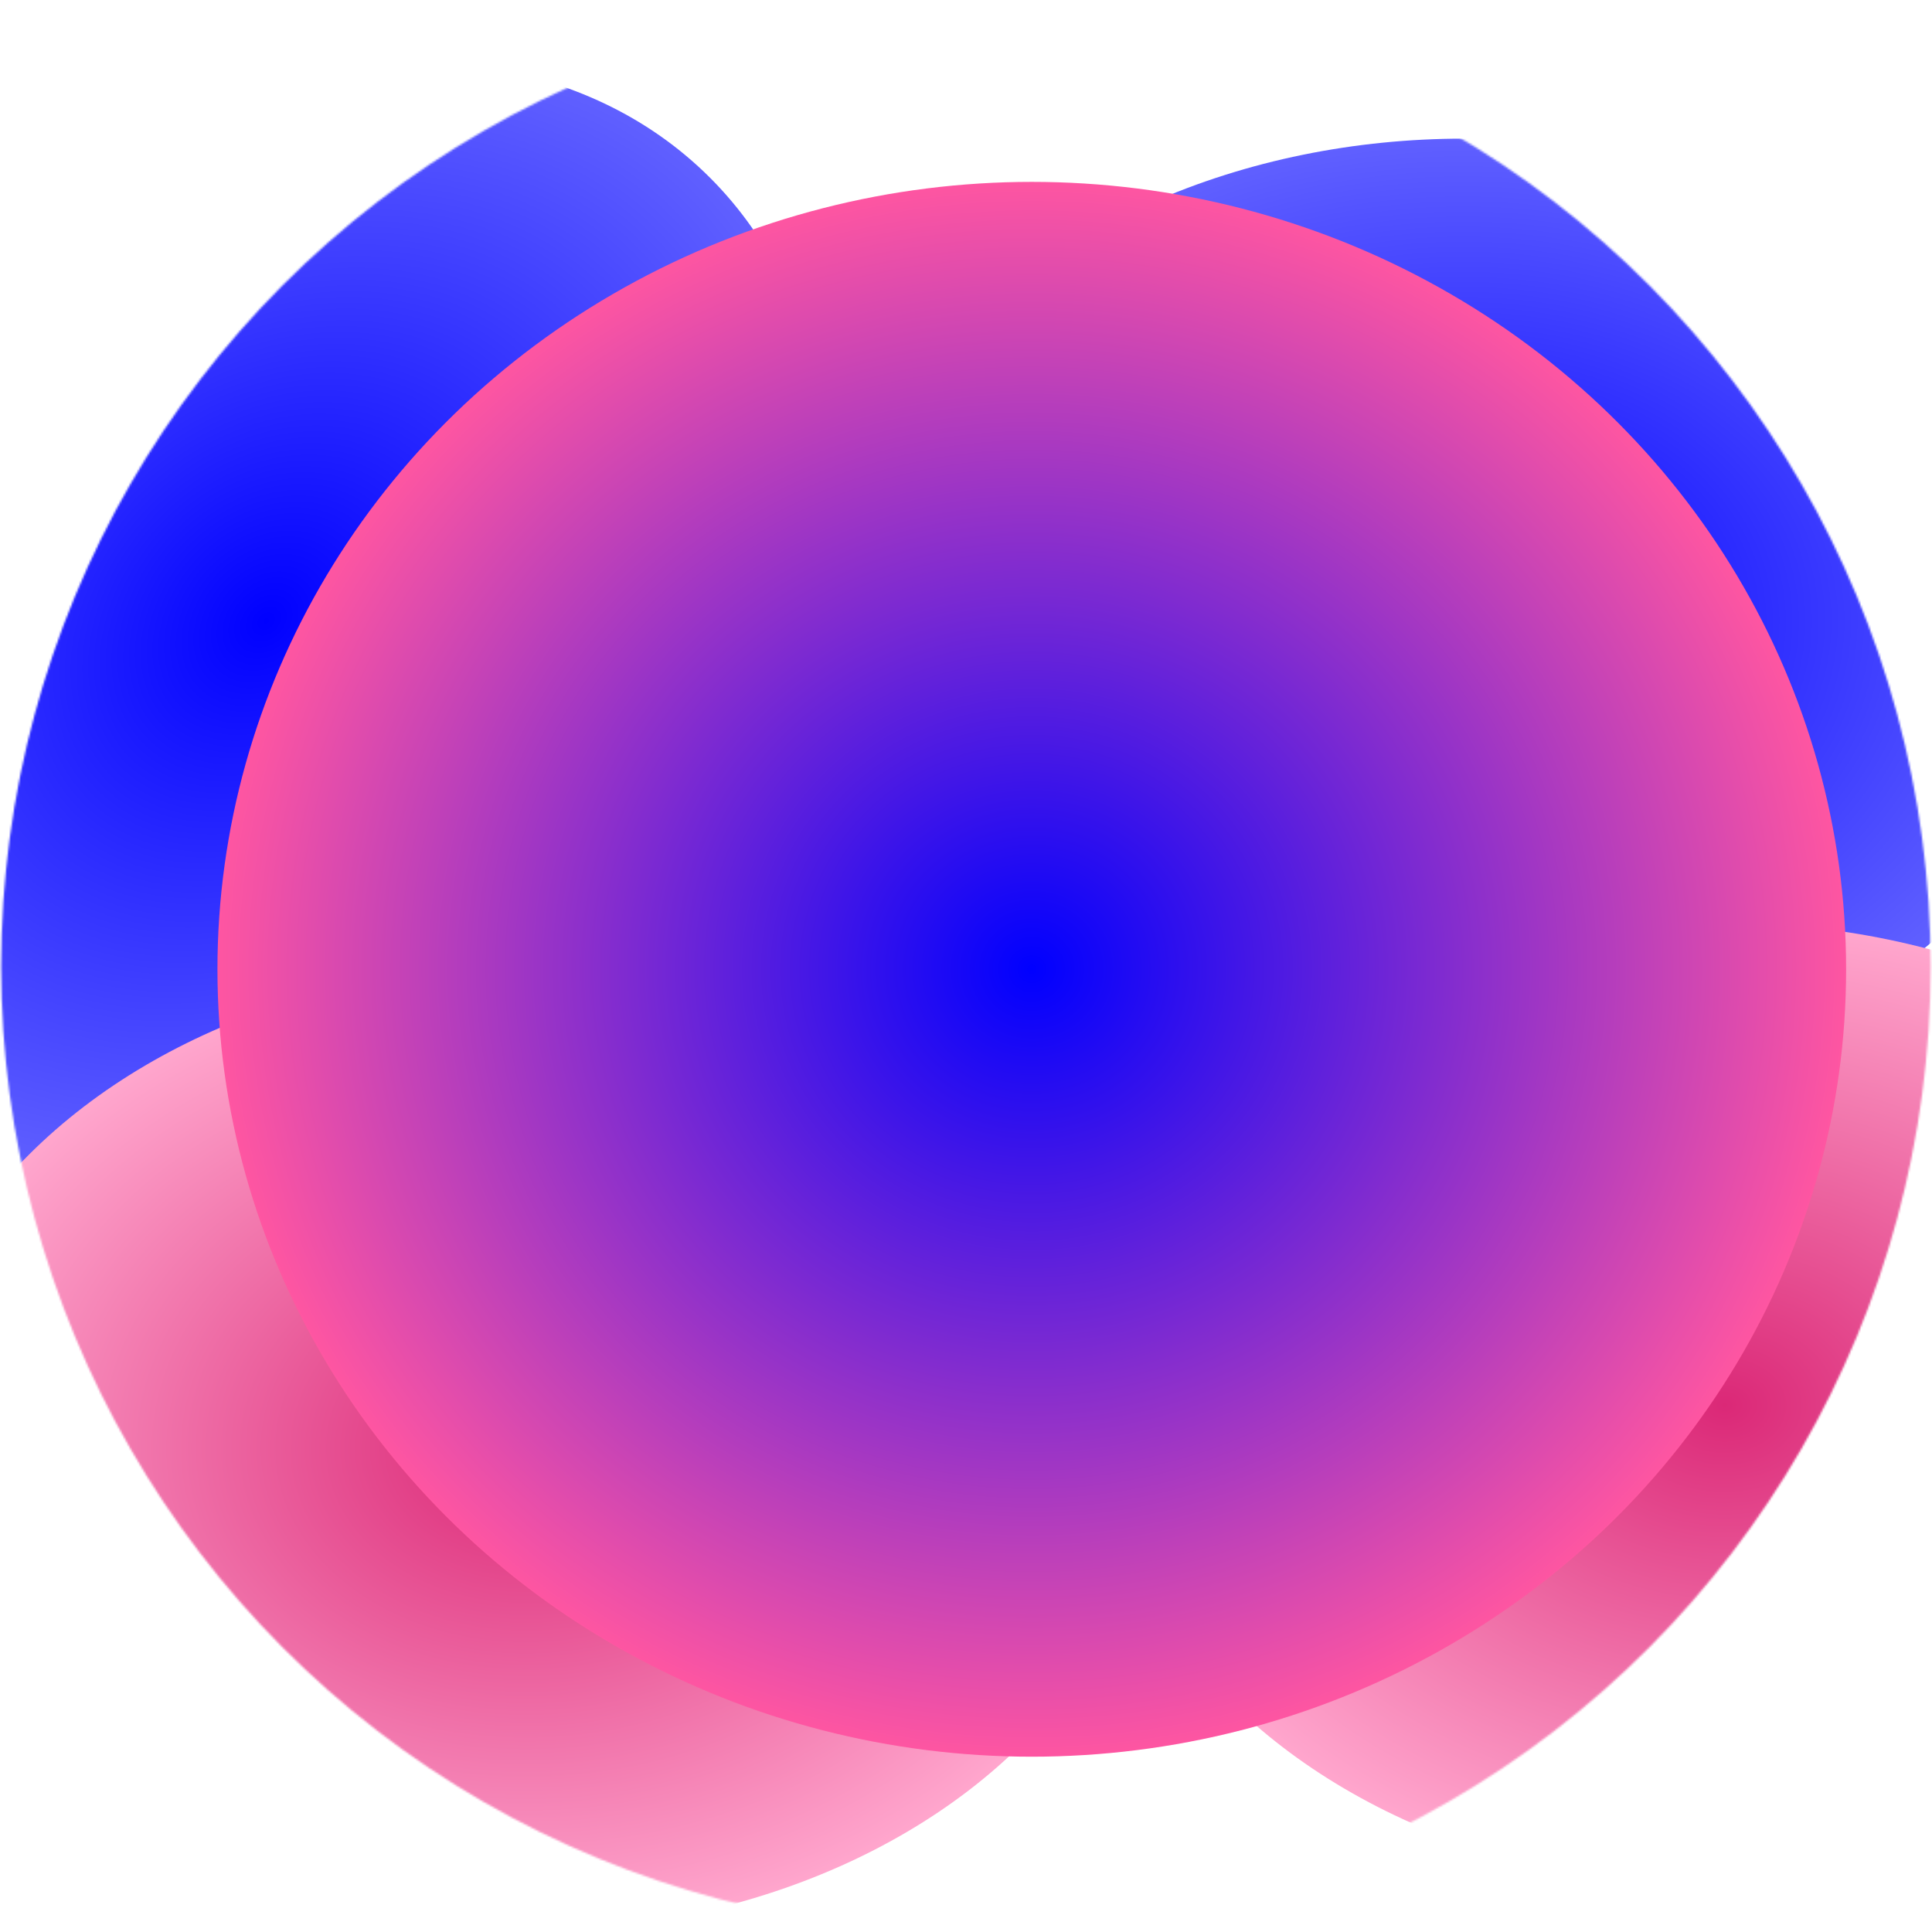 <svg width="970" height="970" viewBox="0 0 970 970" fill="none" xmlns="http://www.w3.org/2000/svg">
<mask id="mask0_49_7" style="mask-type:alpha" maskUnits="userSpaceOnUse" x="0" y="0" width="970" height="970">
<circle cx="484.961" cy="485.196" r="484.37" fill="#D9D9D9"/>
</mask>
<g mask="url(#mask0_49_7)">
<g filter="url(#filter0_f_49_7)">
<g filter="url(#filter1_f_49_7)">
<ellipse cx="133.876" cy="311.877" rx="314.84" ry="242.185" transform="rotate(-45 133.876 311.877)" fill="url(#paint0_angular_49_7)"/>
</g>
<g filter="url(#filter2_f_49_7)">
<ellipse cx="734.896" cy="311.792" rx="314.84" ry="242.185" fill="url(#paint1_angular_49_7)"/>
</g>
<g filter="url(#filter3_f_49_7)">
<ellipse cx="866.16" cy="705.581" rx="242.185" ry="314.84" transform="rotate(-90 866.16 705.581)" fill="url(#paint2_angular_49_7)"/>
</g>
<g filter="url(#filter4_f_49_7)">
<ellipse cx="264.087" cy="727.38" rx="242.185" ry="314.84" transform="rotate(90 264.087 727.38)" fill="url(#paint3_angular_49_7)"/>
</g>
<g filter="url(#filter5_f_49_7)">
<ellipse cx="518.026" cy="486.651" rx="408.856" ry="395.337" transform="rotate(180 518.026 486.651)" fill="url(#paint4_angular_49_7)"/>
</g>
</g>
</g>
<defs>
<filter id="filter0_f_49_7" x="-547.01" y="-369.01" width="2128.01" height="1738.58" filterUnits="userSpaceOnUse" color-interpolation-filters="sRGB">
<feFlood flood-opacity="0" result="BackgroundImageFix"/>
<feBlend mode="normal" in="SourceGraphic" in2="BackgroundImageFix" result="shape"/>
<feGaussianBlur stdDeviation="200" result="effect1_foregroundBlur_49_7"/>
</filter>
<filter id="filter1_f_49_7" x="-237.01" y="-59.01" width="741.771" height="741.771" filterUnits="userSpaceOnUse" color-interpolation-filters="sRGB">
<feFlood flood-opacity="0" result="BackgroundImageFix"/>
<feBlend mode="normal" in="SourceGraphic" in2="BackgroundImageFix" result="shape"/>
<feGaussianBlur stdDeviation="45" result="effect1_foregroundBlur_49_7"/>
</filter>
<filter id="filter2_f_49_7" x="370.056" y="19.607" width="729.681" height="584.369" filterUnits="userSpaceOnUse" color-interpolation-filters="sRGB">
<feFlood flood-opacity="0" result="BackgroundImageFix"/>
<feBlend mode="normal" in="SourceGraphic" in2="BackgroundImageFix" result="shape"/>
<feGaussianBlur stdDeviation="25" result="effect1_foregroundBlur_49_7"/>
</filter>
<filter id="filter3_f_49_7" x="501.319" y="413.396" width="729.681" height="584.369" filterUnits="userSpaceOnUse" color-interpolation-filters="sRGB">
<feFlood flood-opacity="0" result="BackgroundImageFix"/>
<feBlend mode="normal" in="SourceGraphic" in2="BackgroundImageFix" result="shape"/>
<feGaussianBlur stdDeviation="25" result="effect1_foregroundBlur_49_7"/>
</filter>
<filter id="filter4_f_49_7" x="-100.753" y="435.195" width="729.681" height="584.371" filterUnits="userSpaceOnUse" color-interpolation-filters="sRGB">
<feFlood flood-opacity="0" result="BackgroundImageFix"/>
<feBlend mode="normal" in="SourceGraphic" in2="BackgroundImageFix" result="shape"/>
<feGaussianBlur stdDeviation="25" result="effect1_foregroundBlur_49_7"/>
</filter>
<filter id="filter5_f_49_7" x="9.17" y="-8.686" width="1017.71" height="990.674" filterUnits="userSpaceOnUse" color-interpolation-filters="sRGB">
<feFlood flood-opacity="0" result="BackgroundImageFix"/>
<feBlend mode="normal" in="SourceGraphic" in2="BackgroundImageFix" result="shape"/>
<feGaussianBlur stdDeviation="50" result="effect1_foregroundBlur_49_7"/>
</filter>
<radialGradient id="paint0_angular_49_7" cx="0" cy="0" r="1" gradientUnits="userSpaceOnUse" gradientTransform="translate(133.876 311.877) rotate(90) scale(242.185 314.84)">
<stop stop-color="#0000FF"/>
<stop offset="1" stop-color="#6060FF"/>
</radialGradient>
<radialGradient id="paint1_angular_49_7" cx="0" cy="0" r="1" gradientUnits="userSpaceOnUse" gradientTransform="translate(734.896 311.792) rotate(90) scale(242.185 314.84)">
<stop stop-color="#0000FF"/>
<stop offset="1" stop-color="#6060FF"/>
</radialGradient>
<radialGradient id="paint2_angular_49_7" cx="0" cy="0" r="1" gradientUnits="userSpaceOnUse" gradientTransform="translate(866.16 705.581) rotate(90) scale(314.84 242.185)">
<stop stop-color="#DB2877"/>
<stop offset="1" stop-color="#FFA6CD"/>
</radialGradient>
<radialGradient id="paint3_angular_49_7" cx="0" cy="0" r="1" gradientUnits="userSpaceOnUse" gradientTransform="translate(264.087 727.38) rotate(90) scale(314.84 242.185)">
<stop stop-color="#DB2877"/>
<stop offset="1" stop-color="#FFA6CD"/>
</radialGradient>
<radialGradient id="paint4_angular_49_7" cx="0" cy="0" r="1" gradientUnits="userSpaceOnUse" gradientTransform="translate(518.026 486.651) rotate(90) scale(395.337 408.856)">
<stop stop-color="#0000FF"/>
<stop offset="1" stop-color="#FF56A1"/>
</radialGradient>
</defs>
</svg>
